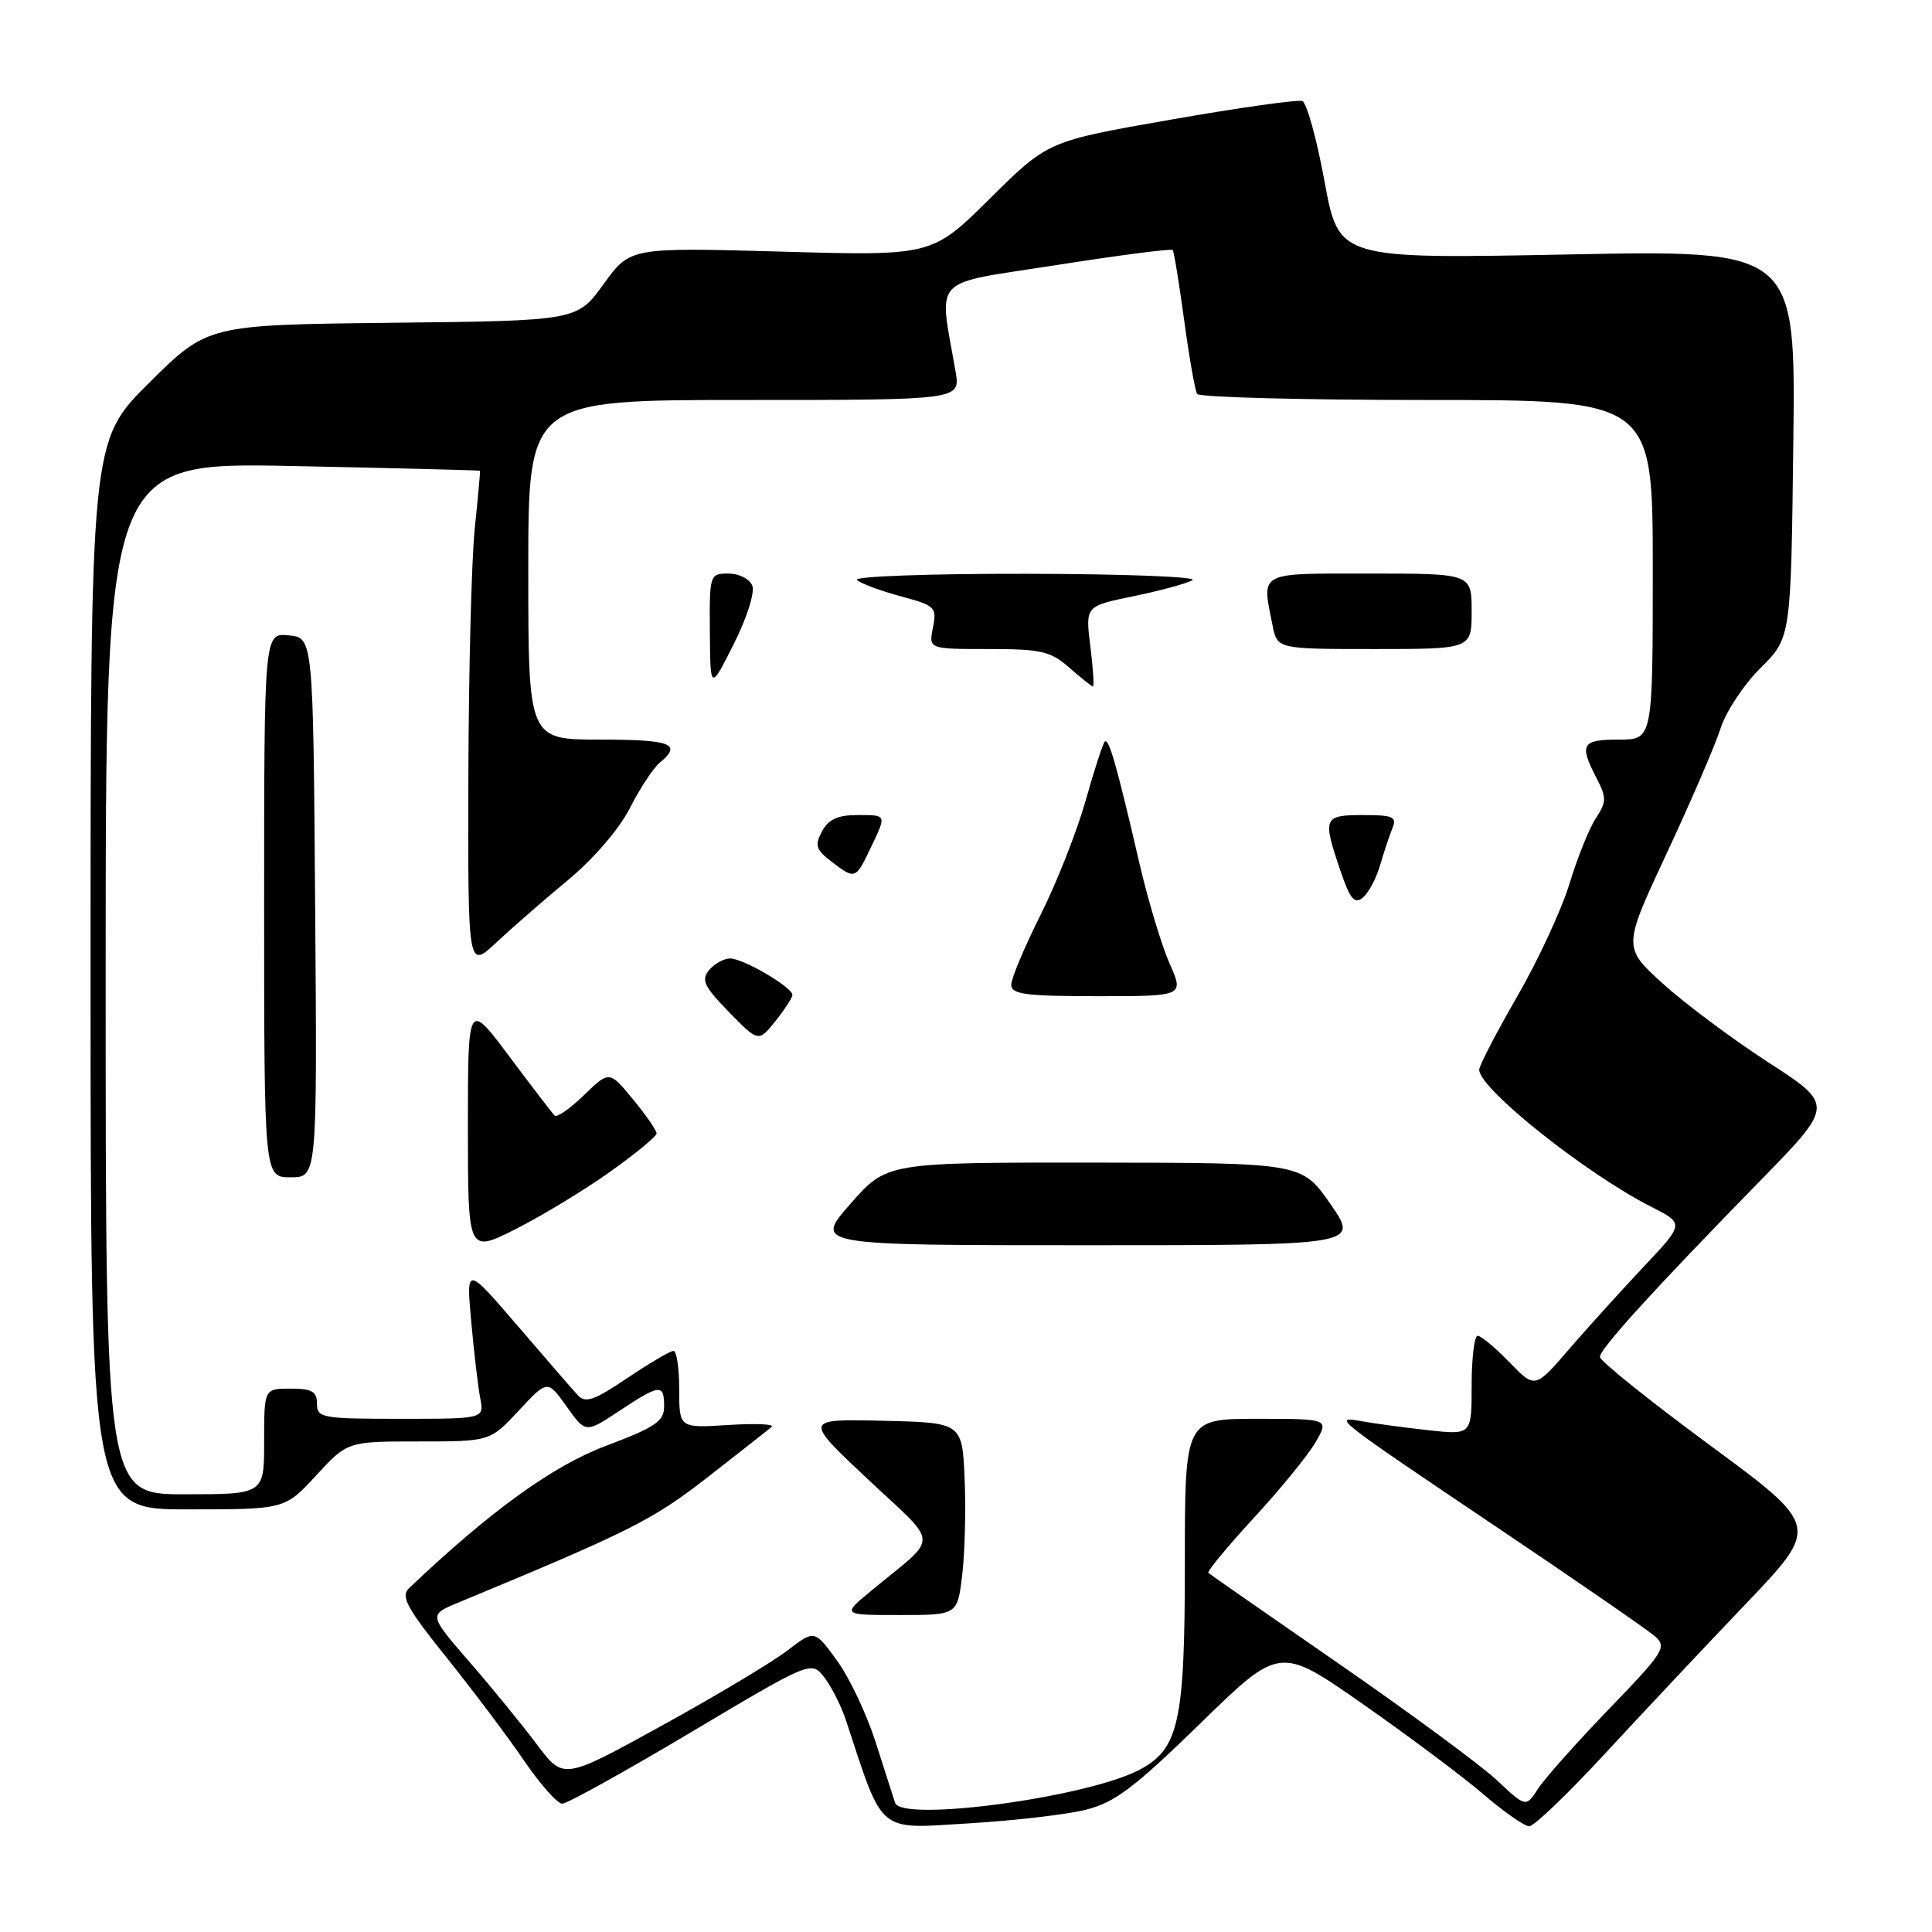 <?xml version="1.0" encoding="UTF-8" standalone="no"?>
<!DOCTYPE svg PUBLIC "-//W3C//DTD SVG 1.1//EN" "http://www.w3.org/Graphics/SVG/1.1/DTD/svg11.dtd" >
<svg xmlns="http://www.w3.org/2000/svg" xmlns:xlink="http://www.w3.org/1999/xlink" version="1.1" viewBox="0 0 256 256">
 <g >
 <path fill="currentColor"
d=" M 143.92 239.79 C 147.71 238.84 150.33 236.86 159.04 228.37 C 169.57 218.10 169.57 218.10 180.59 225.80 C 186.65 230.04 193.83 235.41 196.55 237.74 C 199.27 240.08 202.01 241.99 202.63 241.99 C 203.26 242.00 207.76 237.68 212.63 232.41 C 217.51 227.13 225.92 218.18 231.32 212.53 C 241.14 202.24 241.14 202.24 226.57 191.50 C 218.56 185.59 212.00 180.33 212.00 179.81 C 212.00 178.72 219.03 170.99 233.23 156.46 C 243.04 146.42 243.04 146.42 234.27 140.74 C 229.45 137.61 223.15 132.90 220.27 130.28 C 215.04 125.50 215.04 125.50 220.88 113.00 C 224.09 106.12 227.29 98.70 227.99 96.50 C 228.69 94.30 231.07 90.70 233.29 88.50 C 237.31 84.50 237.31 84.50 237.62 58.81 C 237.94 33.12 237.94 33.12 207.66 33.72 C 177.39 34.31 177.39 34.31 175.51 24.05 C 174.47 18.41 173.15 13.61 172.56 13.39 C 171.98 13.17 164.15 14.27 155.17 15.85 C 138.84 18.70 138.84 18.70 131.17 26.31 C 123.50 33.91 123.50 33.91 103.50 33.34 C 83.50 32.78 83.50 32.78 79.98 37.64 C 76.47 42.50 76.47 42.50 51.99 42.77 C 27.51 43.04 27.51 43.04 19.75 50.74 C 12.00 58.45 12.00 58.45 12.00 129.23 C 12.00 200.00 12.00 200.00 24.87 200.00 C 37.75 200.00 37.75 200.00 41.89 195.50 C 46.04 191.00 46.04 191.00 55.48 191.00 C 64.93 191.00 64.93 191.00 68.74 186.91 C 72.55 182.82 72.55 182.82 75.08 186.37 C 77.60 189.91 77.60 189.91 82.05 186.96 C 87.42 183.40 88.00 183.33 88.00 186.34 C 88.00 188.33 86.87 189.10 80.27 191.59 C 73.21 194.25 64.92 200.25 54.17 210.47 C 53.07 211.52 53.94 213.12 59.17 219.63 C 62.65 223.97 67.26 230.10 69.42 233.26 C 71.57 236.42 73.86 239.00 74.50 239.00 C 75.13 239.00 82.82 234.74 91.58 229.52 C 107.50 220.05 107.50 220.05 109.23 222.27 C 110.18 223.50 111.48 226.07 112.11 228.00 C 117.11 243.15 116.16 242.35 128.29 241.61 C 134.37 241.25 141.40 240.43 143.92 239.79 Z  M 118.60 238.88 C 118.35 238.12 117.19 234.49 116.02 230.82 C 114.84 227.14 112.55 222.29 110.91 220.04 C 107.94 215.94 107.94 215.94 104.31 218.72 C 102.31 220.25 94.83 224.73 87.67 228.67 C 74.66 235.84 74.66 235.84 71.16 231.17 C 69.23 228.60 65.22 223.68 62.23 220.24 C 56.81 213.98 56.81 213.98 60.66 212.38 C 83.55 202.89 86.44 201.44 93.74 195.76 C 98.01 192.44 101.84 189.42 102.25 189.06 C 102.66 188.70 100.07 188.59 96.50 188.82 C 90.00 189.23 90.00 189.23 90.00 184.12 C 90.00 181.30 89.66 179.00 89.24 179.00 C 88.82 179.00 86.07 180.62 83.12 182.60 C 78.69 185.59 77.56 185.97 76.54 184.85 C 75.86 184.11 72.26 179.96 68.54 175.62 C 61.77 167.75 61.77 167.75 62.44 175.12 C 62.80 179.18 63.34 183.74 63.63 185.25 C 64.16 188.00 64.16 188.00 53.08 188.00 C 42.67 188.00 42.00 187.88 42.00 186.00 C 42.00 184.38 41.33 184.00 38.50 184.00 C 35.00 184.00 35.00 184.00 35.00 191.00 C 35.00 198.00 35.00 198.00 24.50 198.00 C 14.00 198.00 14.00 198.00 14.00 129.63 C 14.00 61.25 14.00 61.25 38.75 61.75 C 52.36 62.03 63.54 62.31 63.60 62.38 C 63.65 62.45 63.34 65.88 62.91 70.00 C 62.48 74.12 62.10 88.95 62.06 102.95 C 62.00 128.41 62.00 128.41 65.75 124.90 C 67.81 122.97 72.11 119.23 75.29 116.59 C 78.68 113.77 82.07 109.83 83.46 107.08 C 84.77 104.49 86.55 101.79 87.42 101.06 C 90.43 98.57 88.96 98.00 79.50 98.00 C 70.00 98.00 70.00 98.00 70.00 75.50 C 70.00 53.00 70.00 53.00 98.63 53.00 C 127.26 53.00 127.26 53.00 126.62 49.25 C 124.40 36.37 123.08 37.77 139.95 35.13 C 148.28 33.82 155.23 32.92 155.39 33.13 C 155.56 33.33 156.24 37.53 156.91 42.45 C 157.58 47.38 158.35 51.76 158.62 52.20 C 158.90 52.64 172.59 53.00 189.06 53.00 C 219.00 53.00 219.00 53.00 219.00 75.50 C 219.00 98.00 219.00 98.00 214.50 98.00 C 209.59 98.00 209.23 98.61 211.52 103.05 C 212.90 105.70 212.89 106.24 211.45 108.43 C 210.58 109.77 209.01 113.65 207.98 117.05 C 206.95 120.45 203.84 127.18 201.06 132.00 C 198.28 136.82 196.00 141.20 196.00 141.74 C 196.00 144.26 210.12 155.50 218.84 159.93 C 223.18 162.13 223.18 162.13 217.82 167.82 C 214.88 170.94 210.43 175.86 207.93 178.75 C 203.40 184.01 203.40 184.01 200.00 180.50 C 198.14 178.58 196.25 177.00 195.80 177.00 C 195.36 177.00 195.00 179.96 195.00 183.57 C 195.00 190.14 195.00 190.14 189.25 189.51 C 186.09 189.16 182.15 188.63 180.50 188.33 C 176.43 187.60 176.63 187.75 198.50 202.47 C 208.95 209.50 218.29 215.95 219.26 216.79 C 220.91 218.24 220.53 218.85 213.23 226.42 C 208.95 230.86 204.71 235.62 203.81 237.00 C 202.19 239.50 202.19 239.50 198.35 235.89 C 196.23 233.91 186.85 226.99 177.50 220.52 C 168.15 214.05 160.33 208.61 160.12 208.42 C 159.91 208.23 162.61 204.96 166.12 201.15 C 169.63 197.35 173.31 192.83 174.31 191.12 C 176.11 188.00 176.11 188.00 166.56 188.00 C 157.00 188.00 157.00 188.00 157.00 207.10 C 157.00 228.26 156.21 231.80 150.90 234.55 C 143.85 238.20 119.42 241.47 118.60 238.88 Z  M 127.49 208.75 C 127.85 205.86 127.99 200.12 127.82 196.00 C 127.50 188.50 127.50 188.50 117.00 188.26 C 106.50 188.02 106.50 188.02 115.00 196.01 C 124.60 205.03 124.54 203.27 115.48 210.75 C 111.54 214.00 111.54 214.00 119.20 214.00 C 126.86 214.00 126.86 214.00 127.49 208.75 Z  M 80.75 155.33 C 84.19 152.89 87.00 150.57 87.00 150.18 C 87.00 149.78 85.59 147.75 83.87 145.66 C 80.74 141.86 80.74 141.86 77.38 145.11 C 75.54 146.90 73.79 148.12 73.49 147.82 C 73.19 147.52 70.48 143.99 67.47 139.96 C 62.00 132.65 62.00 132.65 62.00 149.34 C 62.00 166.03 62.00 166.03 68.25 162.90 C 71.69 161.17 77.31 157.77 80.75 155.33 Z  M 176.29 159.54 C 172.50 154.08 172.50 154.08 145.00 154.05 C 117.50 154.03 117.50 154.03 112.69 159.51 C 107.87 165.00 107.87 165.00 143.98 165.00 C 180.08 165.00 180.08 165.00 176.29 159.54 Z  M 41.76 120.25 C 41.50 84.50 41.50 84.50 38.25 84.19 C 35.00 83.87 35.00 83.87 35.00 119.94 C 35.00 156.00 35.00 156.00 38.51 156.00 C 42.03 156.00 42.03 156.00 41.76 120.25 Z  M 105.00 131.83 C 105.00 130.82 98.48 127.00 96.75 127.00 C 95.92 127.00 94.67 127.70 93.96 128.54 C 92.88 129.85 93.29 130.71 96.59 134.10 C 100.50 138.10 100.50 138.10 102.75 135.30 C 103.98 133.76 104.99 132.20 105.00 131.83 Z  M 154.98 127.68 C 153.93 125.30 152.13 119.34 150.99 114.43 C 147.97 101.41 146.93 97.74 146.39 98.27 C 146.13 98.54 144.98 102.07 143.84 106.13 C 142.69 110.18 140.01 116.98 137.88 121.23 C 135.75 125.48 134.00 129.64 134.00 130.48 C 134.00 131.75 135.86 132.00 145.44 132.00 C 156.89 132.00 156.89 132.00 154.98 127.68 Z  M 182.87 114.64 C 183.37 112.91 184.11 110.71 184.50 109.75 C 185.12 108.23 184.60 108.00 180.61 108.00 C 175.36 108.00 175.22 108.35 177.61 115.36 C 178.90 119.17 179.48 119.85 180.59 118.93 C 181.35 118.30 182.37 116.37 182.87 114.64 Z  M 115.31 112.47 C 117.51 107.87 117.56 108.00 113.54 108.00 C 111.01 108.00 109.76 108.58 108.92 110.16 C 107.93 112.00 108.11 112.58 110.13 114.13 C 113.29 116.56 113.37 116.54 115.31 112.47 Z  M 99.69 77.62 C 99.34 76.72 97.94 76.00 96.53 76.00 C 94.04 76.00 94.00 76.11 94.06 83.75 C 94.12 91.50 94.12 91.50 97.21 85.37 C 98.95 81.93 100.03 78.53 99.69 77.62 Z  M 144.48 85.66 C 143.81 80.31 143.81 80.31 150.15 79.01 C 153.64 78.29 157.18 77.34 158.00 76.88 C 158.82 76.43 148.95 76.05 136.05 76.03 C 123.05 76.01 113.02 76.38 113.55 76.85 C 114.07 77.32 116.68 78.29 119.34 79.01 C 123.93 80.24 124.16 80.46 123.62 83.16 C 123.05 86.00 123.05 86.00 130.97 86.00 C 137.96 86.00 139.22 86.29 141.69 88.47 C 143.24 89.83 144.64 90.95 144.82 90.97 C 145.00 90.99 144.84 88.60 144.48 85.66 Z  M 195.00 81.00 C 195.00 76.00 195.00 76.00 181.50 76.00 C 166.55 76.00 167.18 75.66 168.62 82.88 C 169.25 86.00 169.25 86.00 182.12 86.00 C 195.00 86.00 195.00 86.00 195.00 81.00 Z "/>
</g>
</svg>